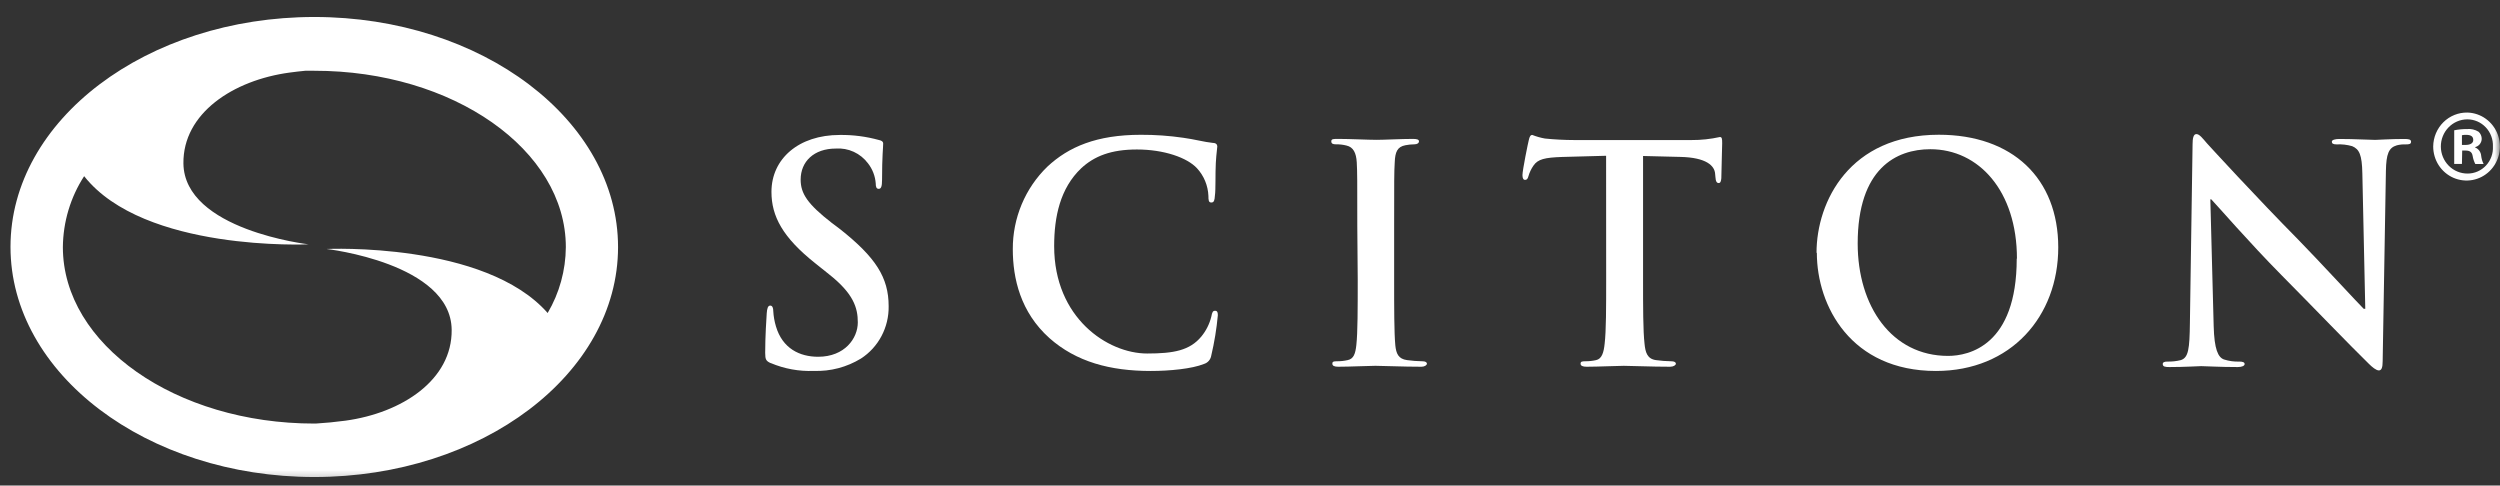 <svg width="242" height="47" viewBox="0 0 242 47" fill="none" xmlns="http://www.w3.org/2000/svg">
<rect x="0" y="0" width="242" height="47" fill="#333333" stroke="none"/>
<g clip-path="url(#clip0_17308_3134)">
<mask id="mask0_17308_3134" style="mask-type:luminance" maskUnits="userSpaceOnUse" x="0" y="0" width="242" height="47">
<path d="M241.971 0.709H0V46.715H241.971V0.709Z" fill="white"/>
</mask>
<g mask="url(#mask0_17308_3134)">
<path d="M74.61 35.154C74.157 34.949 74.07 34.807 74.07 34.157C74.07 32.556 74.188 30.803 74.219 30.336C74.25 29.869 74.332 29.58 74.559 29.58C74.785 29.58 74.852 29.843 74.852 30.105C74.879 30.607 74.965 31.104 75.109 31.585C75.743 33.747 77.426 34.535 79.196 34.535C81.77 34.535 83.036 32.75 83.036 31.207C83.036 29.779 82.609 28.41 80.231 26.536L78.918 25.486C75.763 22.983 74.677 20.936 74.677 18.574C74.677 15.368 77.312 13.064 81.286 13.064C82.572 13.047 83.854 13.213 85.095 13.557C85.352 13.61 85.491 13.704 85.491 13.903C85.491 14.281 85.383 15.132 85.383 17.404C85.383 18.05 85.29 18.28 85.064 18.28C84.838 18.28 84.771 18.102 84.771 17.756C84.719 17.047 84.459 16.37 84.024 15.814C83.662 15.33 83.187 14.946 82.642 14.696C82.098 14.446 81.501 14.338 80.905 14.381C78.79 14.381 77.503 15.635 77.503 17.388C77.503 18.732 78.162 19.75 80.529 21.587L81.338 22.196C84.766 24.914 86.021 26.861 86.021 29.638C86.038 30.646 85.8 31.642 85.33 32.53C84.861 33.418 84.175 34.168 83.34 34.708C81.966 35.545 80.384 35.961 78.784 35.904C77.354 35.962 75.928 35.703 74.605 35.143" fill="white"/>
<path d="M101.585 32.729C98.785 30.221 98.039 26.956 98.039 24.127C98.031 22.633 98.325 21.152 98.9 19.777C99.475 18.403 100.321 17.163 101.384 16.134C103.443 14.213 106.156 13.048 110.428 13.048C111.805 13.042 113.182 13.139 114.545 13.337C115.632 13.484 116.553 13.746 117.412 13.835C117.721 13.835 117.834 14.003 117.834 14.182C117.834 14.36 117.747 14.77 117.69 15.788C117.634 16.806 117.69 18.349 117.603 18.937C117.572 19.378 117.526 19.603 117.258 19.603C116.99 19.603 116.975 19.378 116.975 18.963C116.933 17.962 116.538 17.009 115.863 16.281C114.916 15.263 112.687 14.47 110.052 14.47C107.556 14.47 105.934 15.111 104.668 16.281C102.609 18.233 102.043 21.004 102.043 23.833C102.043 30.777 107.216 34.22 111.045 34.22C113.619 34.22 115.163 33.926 116.285 32.582C116.746 32.025 117.077 31.368 117.253 30.661C117.34 30.2 117.402 30.084 117.629 30.084C117.855 30.084 117.886 30.284 117.886 30.52C117.766 31.828 117.554 33.126 117.253 34.403C117.224 34.597 117.142 34.779 117.015 34.926C116.888 35.073 116.722 35.179 116.537 35.233C115.39 35.7 113.218 35.91 111.39 35.91C107.473 35.91 104.184 35.033 101.58 32.724" fill="white"/>
<path d="M131.386 21.912C131.386 17.477 131.386 16.663 131.335 15.724C131.283 14.785 130.99 14.239 130.352 14.092C130.016 14.005 129.669 13.964 129.322 13.971C129.034 13.971 128.869 13.913 128.869 13.677C128.869 13.441 129.086 13.446 129.549 13.446C130.64 13.446 132.436 13.536 133.275 13.536C133.981 13.536 135.674 13.446 136.76 13.446C137.136 13.446 137.357 13.499 137.357 13.677C137.357 13.856 137.182 13.971 136.899 13.971C136.61 13.973 136.323 14.003 136.039 14.06C135.267 14.207 135.046 14.701 135.01 15.724C134.953 16.653 134.953 17.472 134.953 21.912V27.045C134.953 29.868 134.953 32.172 135.067 33.432C135.149 34.219 135.355 34.744 136.204 34.859C136.689 34.926 137.177 34.963 137.666 34.97C137.98 34.97 138.124 35.064 138.124 35.206C138.124 35.347 137.898 35.5 137.609 35.5C135.72 35.5 133.919 35.41 133.142 35.41C132.483 35.41 130.681 35.5 129.539 35.5C129.168 35.5 128.972 35.41 128.972 35.206C128.972 35.001 129.086 34.97 129.425 34.97C129.771 34.972 130.117 34.935 130.455 34.859C131.031 34.739 131.201 34.251 131.294 33.4C131.428 32.172 131.428 29.863 131.428 27.039L131.386 21.912Z" fill="white"/>
<path d="M155.471 15.079L151.209 15.194C149.546 15.252 148.862 15.399 148.434 16.039C148.219 16.351 148.055 16.697 147.951 17.063C147.889 17.288 147.806 17.414 147.637 17.414C147.467 17.414 147.374 17.273 147.374 16.947C147.374 16.48 147.916 13.825 147.981 13.588C148.064 13.205 148.152 13.063 148.327 13.063C148.723 13.22 149.134 13.336 149.552 13.41C150.386 13.499 151.477 13.557 152.414 13.557H163.737C164.662 13.562 165.584 13.464 166.486 13.263C166.687 13.263 166.707 13.436 166.707 13.872C166.707 14.486 166.624 16.496 166.624 17.257C166.593 17.551 166.543 17.719 166.367 17.719C166.192 17.719 166.079 17.577 166.054 17.141L166.023 16.816C165.971 16.06 165.199 15.242 162.651 15.189L159.048 15.1V27.045C159.048 29.722 159.048 32.026 159.192 33.285C159.274 34.104 159.449 34.744 160.304 34.86C160.789 34.927 161.277 34.964 161.765 34.97C162.074 34.97 162.224 35.064 162.224 35.206C162.224 35.348 161.992 35.5 161.679 35.5C159.785 35.5 157.983 35.411 157.185 35.411C156.531 35.411 154.72 35.5 153.582 35.5C153.211 35.5 153 35.411 153 35.206C153 35.001 153.124 34.97 153.468 34.97C153.815 34.972 154.161 34.935 154.498 34.86C155.07 34.739 155.245 34.099 155.331 33.259C155.477 32.026 155.477 29.722 155.477 27.045L155.471 15.079Z" fill="white"/>
<path d="M175.84 24.474C175.84 19.483 179.067 13.043 187.679 13.043C194.808 13.043 199.239 17.273 199.239 23.949C199.239 30.625 194.664 35.91 187.4 35.91C179.19 35.91 175.871 29.638 175.871 24.474H175.84ZM195.24 25.035C195.24 18.491 191.549 14.444 186.855 14.444C183.565 14.444 179.824 16.308 179.824 23.571C179.824 29.638 183.113 34.451 188.574 34.451C190.581 34.451 195.219 33.464 195.219 25.035" fill="white"/>
<path d="M214.284 31.558C214.342 33.831 214.712 34.592 215.283 34.797C215.763 34.95 216.263 35.02 216.765 35.001C217.084 35.001 217.28 35.064 217.28 35.238C217.28 35.411 217.023 35.531 216.621 35.531C214.763 35.531 213.616 35.442 213.074 35.442C212.817 35.442 211.474 35.531 209.986 35.531C209.606 35.531 209.354 35.5 209.354 35.238C209.354 35.064 209.523 35.001 209.807 35.001C210.241 35.011 210.676 34.964 211.098 34.86C211.845 34.629 211.953 33.779 211.983 31.244L212.241 13.971C212.241 13.389 212.323 12.979 212.611 12.979C212.9 12.979 213.188 13.357 213.641 13.882C213.99 14.265 218.335 19.015 222.514 23.245C224.46 25.234 228.331 29.433 228.809 29.895H228.959L228.675 16.774C228.64 14.995 228.387 14.444 227.693 14.15C227.201 14.008 226.689 13.95 226.18 13.977C225.835 13.977 225.721 13.887 225.721 13.714C225.721 13.541 226.036 13.452 226.463 13.452C227.955 13.452 229.324 13.541 229.921 13.541C230.24 13.541 231.331 13.452 232.727 13.452C233.102 13.452 233.39 13.478 233.39 13.714C233.39 13.95 233.215 13.977 232.875 13.977C232.587 13.965 232.298 13.995 232.017 14.066C231.218 14.297 230.987 14.911 230.956 16.543L230.642 34.954C230.642 35.6 230.528 35.857 230.271 35.857C230.014 35.857 229.618 35.531 229.299 35.211C227.502 33.464 223.833 29.643 220.857 26.641C217.738 23.492 214.563 19.818 214.048 19.293H213.96L214.284 31.558Z" fill="white"/>
<path d="M30.427 1.644C14.208 1.644 1.016 11.615 1.016 23.896C1.016 36.177 14.213 46.175 30.427 46.175C46.64 46.175 59.827 36.204 59.827 23.917C59.827 11.631 46.635 1.644 30.427 1.644ZM6.086 23.923C6.108 21.478 6.823 19.092 8.145 17.053C13.941 24.4 29.866 23.65 29.866 23.65C29.866 23.65 17.827 22.269 17.755 15.814C17.703 10.975 22.552 7.763 28.049 7.023C28.564 6.95 29.078 6.897 29.547 6.85C29.84 6.85 30.134 6.85 30.427 6.85C43.845 6.839 54.773 14.497 54.773 23.923C54.758 26.171 54.15 28.373 53.013 30.299C46.949 23.387 31.611 24.101 31.611 24.101C31.611 24.101 43.655 25.471 43.722 31.921C43.779 36.77 38.925 39.972 33.428 40.722C32.434 40.854 31.472 40.948 30.561 41.001H30.427C17.014 41.006 6.086 33.343 6.086 23.923Z" fill="white"/>
<path d="M238.865 10.896C239.5 10.917 240.114 11.127 240.631 11.502C241.149 11.877 241.546 12.399 241.774 13.002C242.002 13.606 242.051 14.265 241.914 14.896C241.777 15.528 241.459 16.105 241.003 16.554C240.546 17.003 239.97 17.305 239.346 17.422C238.722 17.538 238.077 17.465 237.494 17.211C236.911 16.957 236.414 16.533 236.064 15.992C235.716 15.451 235.533 14.818 235.534 14.171C235.54 13.734 235.629 13.302 235.799 12.9C235.968 12.499 236.213 12.135 236.52 11.831C236.828 11.526 237.192 11.287 237.59 11.127C237.99 10.966 238.416 10.888 238.845 10.896H238.865ZM238.83 11.552C238.147 11.557 237.494 11.838 237.014 12.334C236.536 12.829 236.269 13.499 236.274 14.195C236.278 14.891 236.554 15.556 237.041 16.045C237.526 16.534 238.182 16.805 238.865 16.8C239.197 16.801 239.526 16.732 239.832 16.599C240.137 16.466 240.414 16.27 240.642 16.025C240.872 15.779 241.049 15.489 241.165 15.171C241.281 14.853 241.332 14.515 241.315 14.176C241.328 13.837 241.273 13.499 241.154 13.182C241.037 12.864 240.856 12.575 240.625 12.33C240.395 12.085 240.119 11.89 239.813 11.756C239.507 11.623 239.178 11.553 238.845 11.552H238.83ZM238.315 15.866H237.568V12.612C237.976 12.53 238.392 12.489 238.809 12.492C239.196 12.454 239.586 12.544 239.921 12.749C240.018 12.835 240.098 12.942 240.151 13.063C240.205 13.183 240.231 13.315 240.23 13.447C240.224 13.632 240.158 13.809 240.045 13.953C239.93 14.096 239.772 14.197 239.596 14.239V14.276C239.757 14.341 239.897 14.45 240 14.592C240.102 14.734 240.164 14.903 240.178 15.079C240.209 15.357 240.288 15.628 240.414 15.877H239.611C239.484 15.634 239.397 15.371 239.354 15.1C239.293 14.743 239.097 14.575 238.69 14.575H238.34L238.315 15.866ZM238.315 14.029H238.67C239.076 14.029 239.411 13.888 239.411 13.552C239.411 13.216 239.195 13.053 238.72 13.053C238.585 13.049 238.448 13.061 238.315 13.09V14.029Z" fill="white"/>
</g>
</g>
<defs>
<clipPath id="clip0_17308_3134">
<rect width="242" height="46" fill="white" transform="translate(0 0.709)"/>
</clipPath>
</defs>
</svg>
